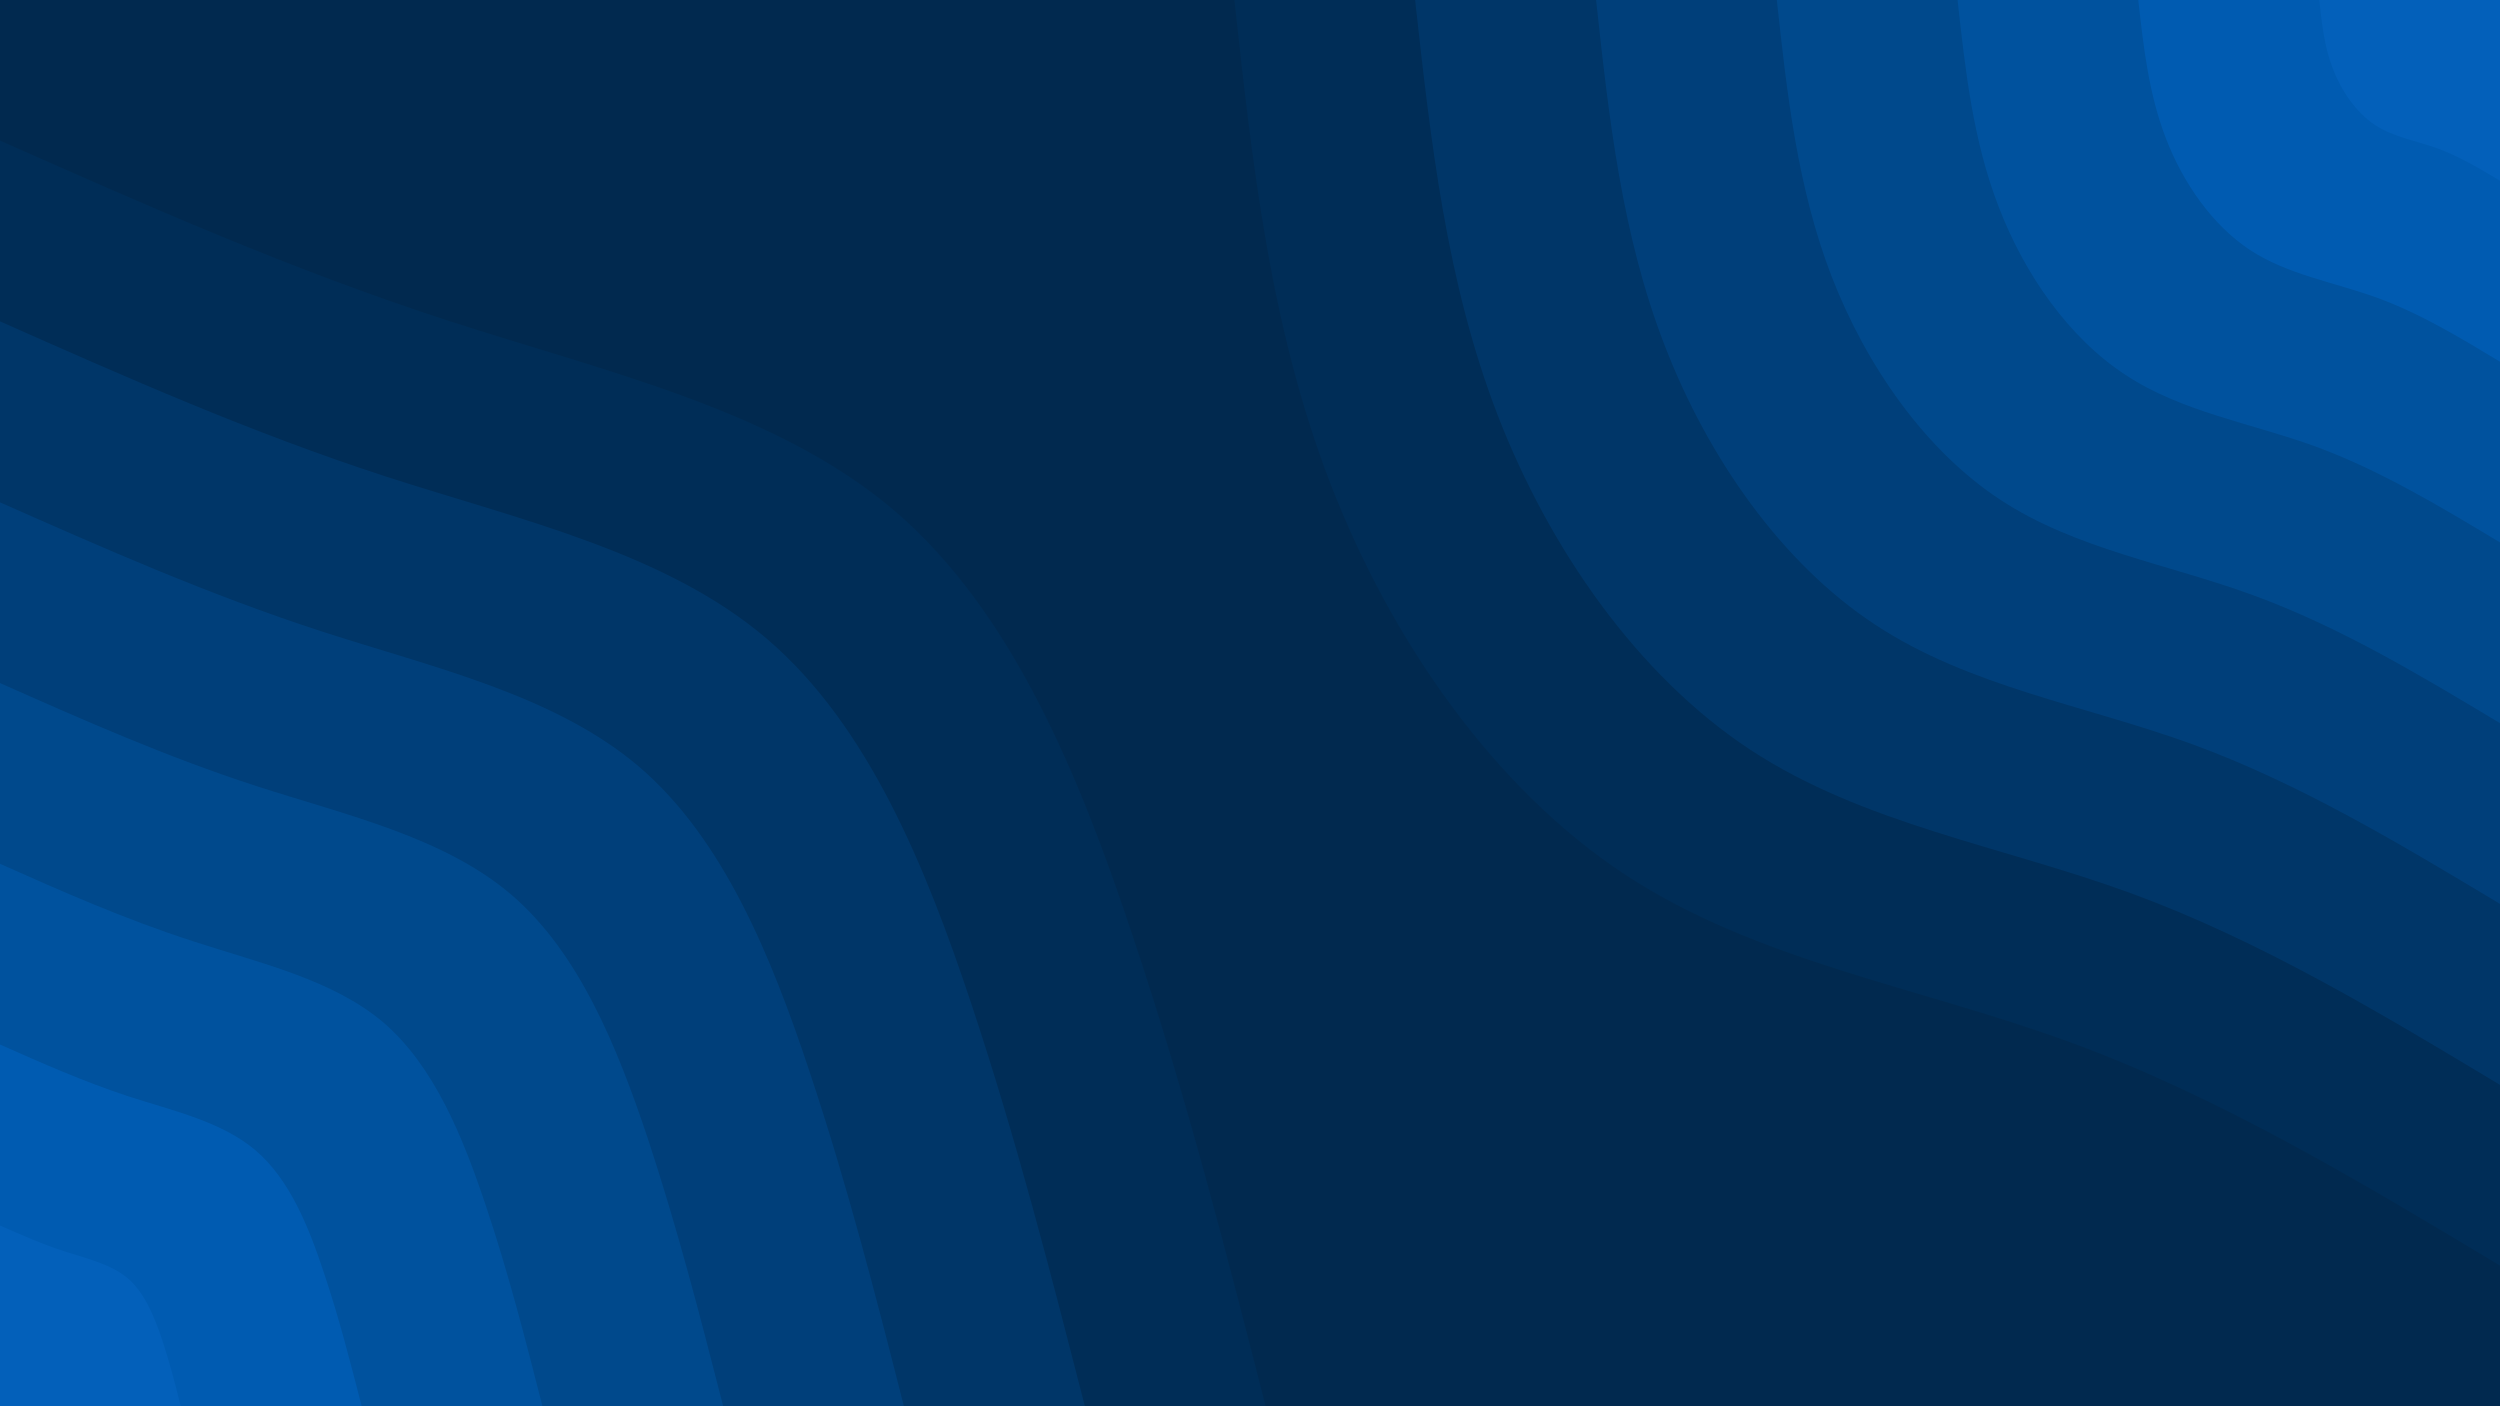 <svg id="visual" viewBox="0 0 960 540" width="960" height="540" xmlns="http://www.w3.org/2000/svg" xmlns:xlink="http://www.w3.org/1999/xlink" version="1.1"><rect x="0" y="0" width="960" height="540" fill="#01294f"></rect><defs><linearGradient id="grad1_0" x1="43.8%" y1="0%" x2="100%" y2="100%"><stop offset="14.444%" stop-color="#0360ba" stop-opacity="1"></stop><stop offset="85.556%" stop-color="#0360ba" stop-opacity="1"></stop></linearGradient></defs><defs><linearGradient id="grad1_1" x1="43.8%" y1="0%" x2="100%" y2="100%"><stop offset="14.444%" stop-color="#0360ba" stop-opacity="1"></stop><stop offset="85.556%" stop-color="#0057a7" stop-opacity="1"></stop></linearGradient></defs><defs><linearGradient id="grad1_2" x1="43.8%" y1="0%" x2="100%" y2="100%"><stop offset="14.444%" stop-color="#004d95" stop-opacity="1"></stop><stop offset="85.556%" stop-color="#0057a7" stop-opacity="1"></stop></linearGradient></defs><defs><linearGradient id="grad1_3" x1="43.8%" y1="0%" x2="100%" y2="100%"><stop offset="14.444%" stop-color="#004d95" stop-opacity="1"></stop><stop offset="85.556%" stop-color="#004483" stop-opacity="1"></stop></linearGradient></defs><defs><linearGradient id="grad1_4" x1="43.8%" y1="0%" x2="100%" y2="100%"><stop offset="14.444%" stop-color="#003b71" stop-opacity="1"></stop><stop offset="85.556%" stop-color="#004483" stop-opacity="1"></stop></linearGradient></defs><defs><linearGradient id="grad1_5" x1="43.8%" y1="0%" x2="100%" y2="100%"><stop offset="14.444%" stop-color="#003b71" stop-opacity="1"></stop><stop offset="85.556%" stop-color="#003260" stop-opacity="1"></stop></linearGradient></defs><defs><linearGradient id="grad1_6" x1="43.8%" y1="0%" x2="100%" y2="100%"><stop offset="14.444%" stop-color="#01294f" stop-opacity="1"></stop><stop offset="85.556%" stop-color="#003260" stop-opacity="1"></stop></linearGradient></defs><defs><linearGradient id="grad2_0" x1="0%" y1="0%" x2="56.3%" y2="100%"><stop offset="14.444%" stop-color="#0360ba" stop-opacity="1"></stop><stop offset="85.556%" stop-color="#0360ba" stop-opacity="1"></stop></linearGradient></defs><defs><linearGradient id="grad2_1" x1="0%" y1="0%" x2="56.3%" y2="100%"><stop offset="14.444%" stop-color="#0057a7" stop-opacity="1"></stop><stop offset="85.556%" stop-color="#0360ba" stop-opacity="1"></stop></linearGradient></defs><defs><linearGradient id="grad2_2" x1="0%" y1="0%" x2="56.3%" y2="100%"><stop offset="14.444%" stop-color="#0057a7" stop-opacity="1"></stop><stop offset="85.556%" stop-color="#004d95" stop-opacity="1"></stop></linearGradient></defs><defs><linearGradient id="grad2_3" x1="0%" y1="0%" x2="56.3%" y2="100%"><stop offset="14.444%" stop-color="#004483" stop-opacity="1"></stop><stop offset="85.556%" stop-color="#004d95" stop-opacity="1"></stop></linearGradient></defs><defs><linearGradient id="grad2_4" x1="0%" y1="0%" x2="56.3%" y2="100%"><stop offset="14.444%" stop-color="#004483" stop-opacity="1"></stop><stop offset="85.556%" stop-color="#003b71" stop-opacity="1"></stop></linearGradient></defs><defs><linearGradient id="grad2_5" x1="0%" y1="0%" x2="56.3%" y2="100%"><stop offset="14.444%" stop-color="#003260" stop-opacity="1"></stop><stop offset="85.556%" stop-color="#003b71" stop-opacity="1"></stop></linearGradient></defs><defs><linearGradient id="grad2_6" x1="0%" y1="0%" x2="56.3%" y2="100%"><stop offset="14.444%" stop-color="#003260" stop-opacity="1"></stop><stop offset="85.556%" stop-color="#01294f" stop-opacity="1"></stop></linearGradient></defs><g transform="translate(960, 0)"><path d="M0 486C-53.9 453.6 -107.9 421.1 -165.7 400C-223.5 378.9 -285.3 369.1 -335.9 335.9C-386.5 302.6 -425.8 245.9 -449 186C-472.2 126.1 -479.1 63 -486 0L0 0Z" fill="#002d57"></path><path d="M0 416.6C-46.2 388.8 -92.5 361 -142 342.9C-191.6 324.8 -244.5 316.4 -287.9 287.9C-331.2 259.4 -365 210.8 -384.9 159.4C-404.7 108.1 -410.6 54 -416.6 0L0 0Z" fill="#003668"></path><path d="M0 347.1C-38.5 324 -77 300.8 -118.4 285.7C-159.7 270.7 -203.8 263.7 -239.9 239.9C-276 216.2 -304.2 175.6 -320.7 132.8C-337.3 90.1 -342.2 45 -347.1 0L0 0Z" fill="#003f7a"></path><path d="M0 277.7C-30.8 259.2 -61.6 240.7 -94.7 228.6C-127.7 216.5 -163 210.9 -191.9 191.9C-220.8 172.9 -243.3 140.5 -256.6 106.3C-269.8 72.1 -273.8 36 -277.7 0L0 0Z" fill="#00498c"></path><path d="M0 208.3C-23.1 194.4 -46.2 180.5 -71 171.4C-95.8 162.4 -122.3 158.2 -143.9 143.9C-165.6 129.7 -182.5 105.4 -192.4 79.7C-202.4 54 -205.3 27 -208.3 0L0 0Z" fill="#00529e"></path><path d="M0 138.9C-15.4 129.6 -30.8 120.3 -47.3 114.3C-63.9 108.3 -81.5 105.5 -96 96C-110.4 86.5 -121.7 70.3 -128.3 53.1C-134.9 36 -136.9 18 -138.9 0L0 0Z" fill="#005bb1"></path><path d="M0 69.4C-7.7 64.8 -15.4 60.2 -23.7 57.1C-31.9 54.1 -40.8 52.7 -48 48C-55.2 43.2 -60.8 35.1 -64.1 26.6C-67.5 18 -68.4 9 -69.4 0L0 0Z" fill="#0360ba"></path></g><g transform="translate(0, 540)"><path d="M0 -486C56 -461.2 112 -436.3 172.6 -416.7C233.2 -397 298.3 -382.5 343.7 -343.7C389 -304.8 414.7 -241.6 435.1 -180.2C455.6 -118.9 470.8 -59.5 486 0L0 0Z" fill="#002d57"></path><path d="M0 -416.6C48 -395.3 96 -374 147.9 -357.1C199.8 -340.3 255.7 -327.9 294.6 -294.6C333.5 -261.3 355.5 -207.1 373 -154.5C390.5 -101.9 403.5 -51 416.6 0L0 0Z" fill="#003668"></path><path d="M0 -347.1C40 -329.4 80 -311.7 123.3 -297.6C166.5 -283.6 213 -273.2 245.5 -245.5C277.9 -217.7 296.2 -172.6 310.8 -128.7C325.4 -84.9 336.3 -42.5 347.1 0L0 0Z" fill="#003f7a"></path><path d="M0 -277.7C32 -263.5 64 -249.3 98.6 -238.1C133.2 -226.9 170.4 -218.6 196.4 -196.4C222.3 -174.2 237 -138 248.7 -103C260.3 -67.9 269 -34 277.7 0L0 0Z" fill="#00498c"></path><path d="M0 -208.3C24 -197.6 48 -187 74 -178.6C99.9 -170.1 127.8 -163.9 147.3 -147.3C166.7 -130.6 177.7 -103.5 186.5 -77.2C195.3 -51 201.8 -25.5 208.3 0L0 0Z" fill="#00529e"></path><path d="M0 -138.9C16 -131.8 32 -124.7 49.3 -119C66.6 -113.4 85.2 -109.3 98.2 -98.2C111.2 -87.1 118.5 -69 124.3 -51.5C130.2 -34 134.5 -17 138.9 0L0 0Z" fill="#005bb1"></path><path d="M0 -69.4C8 -65.9 16 -62.3 24.7 -59.5C33.3 -56.7 42.6 -54.6 49.1 -49.1C55.6 -43.5 59.2 -34.5 62.2 -25.7C65.1 -17 67.3 -8.5 69.4 0L0 0Z" fill="#0360ba"></path></g></svg>